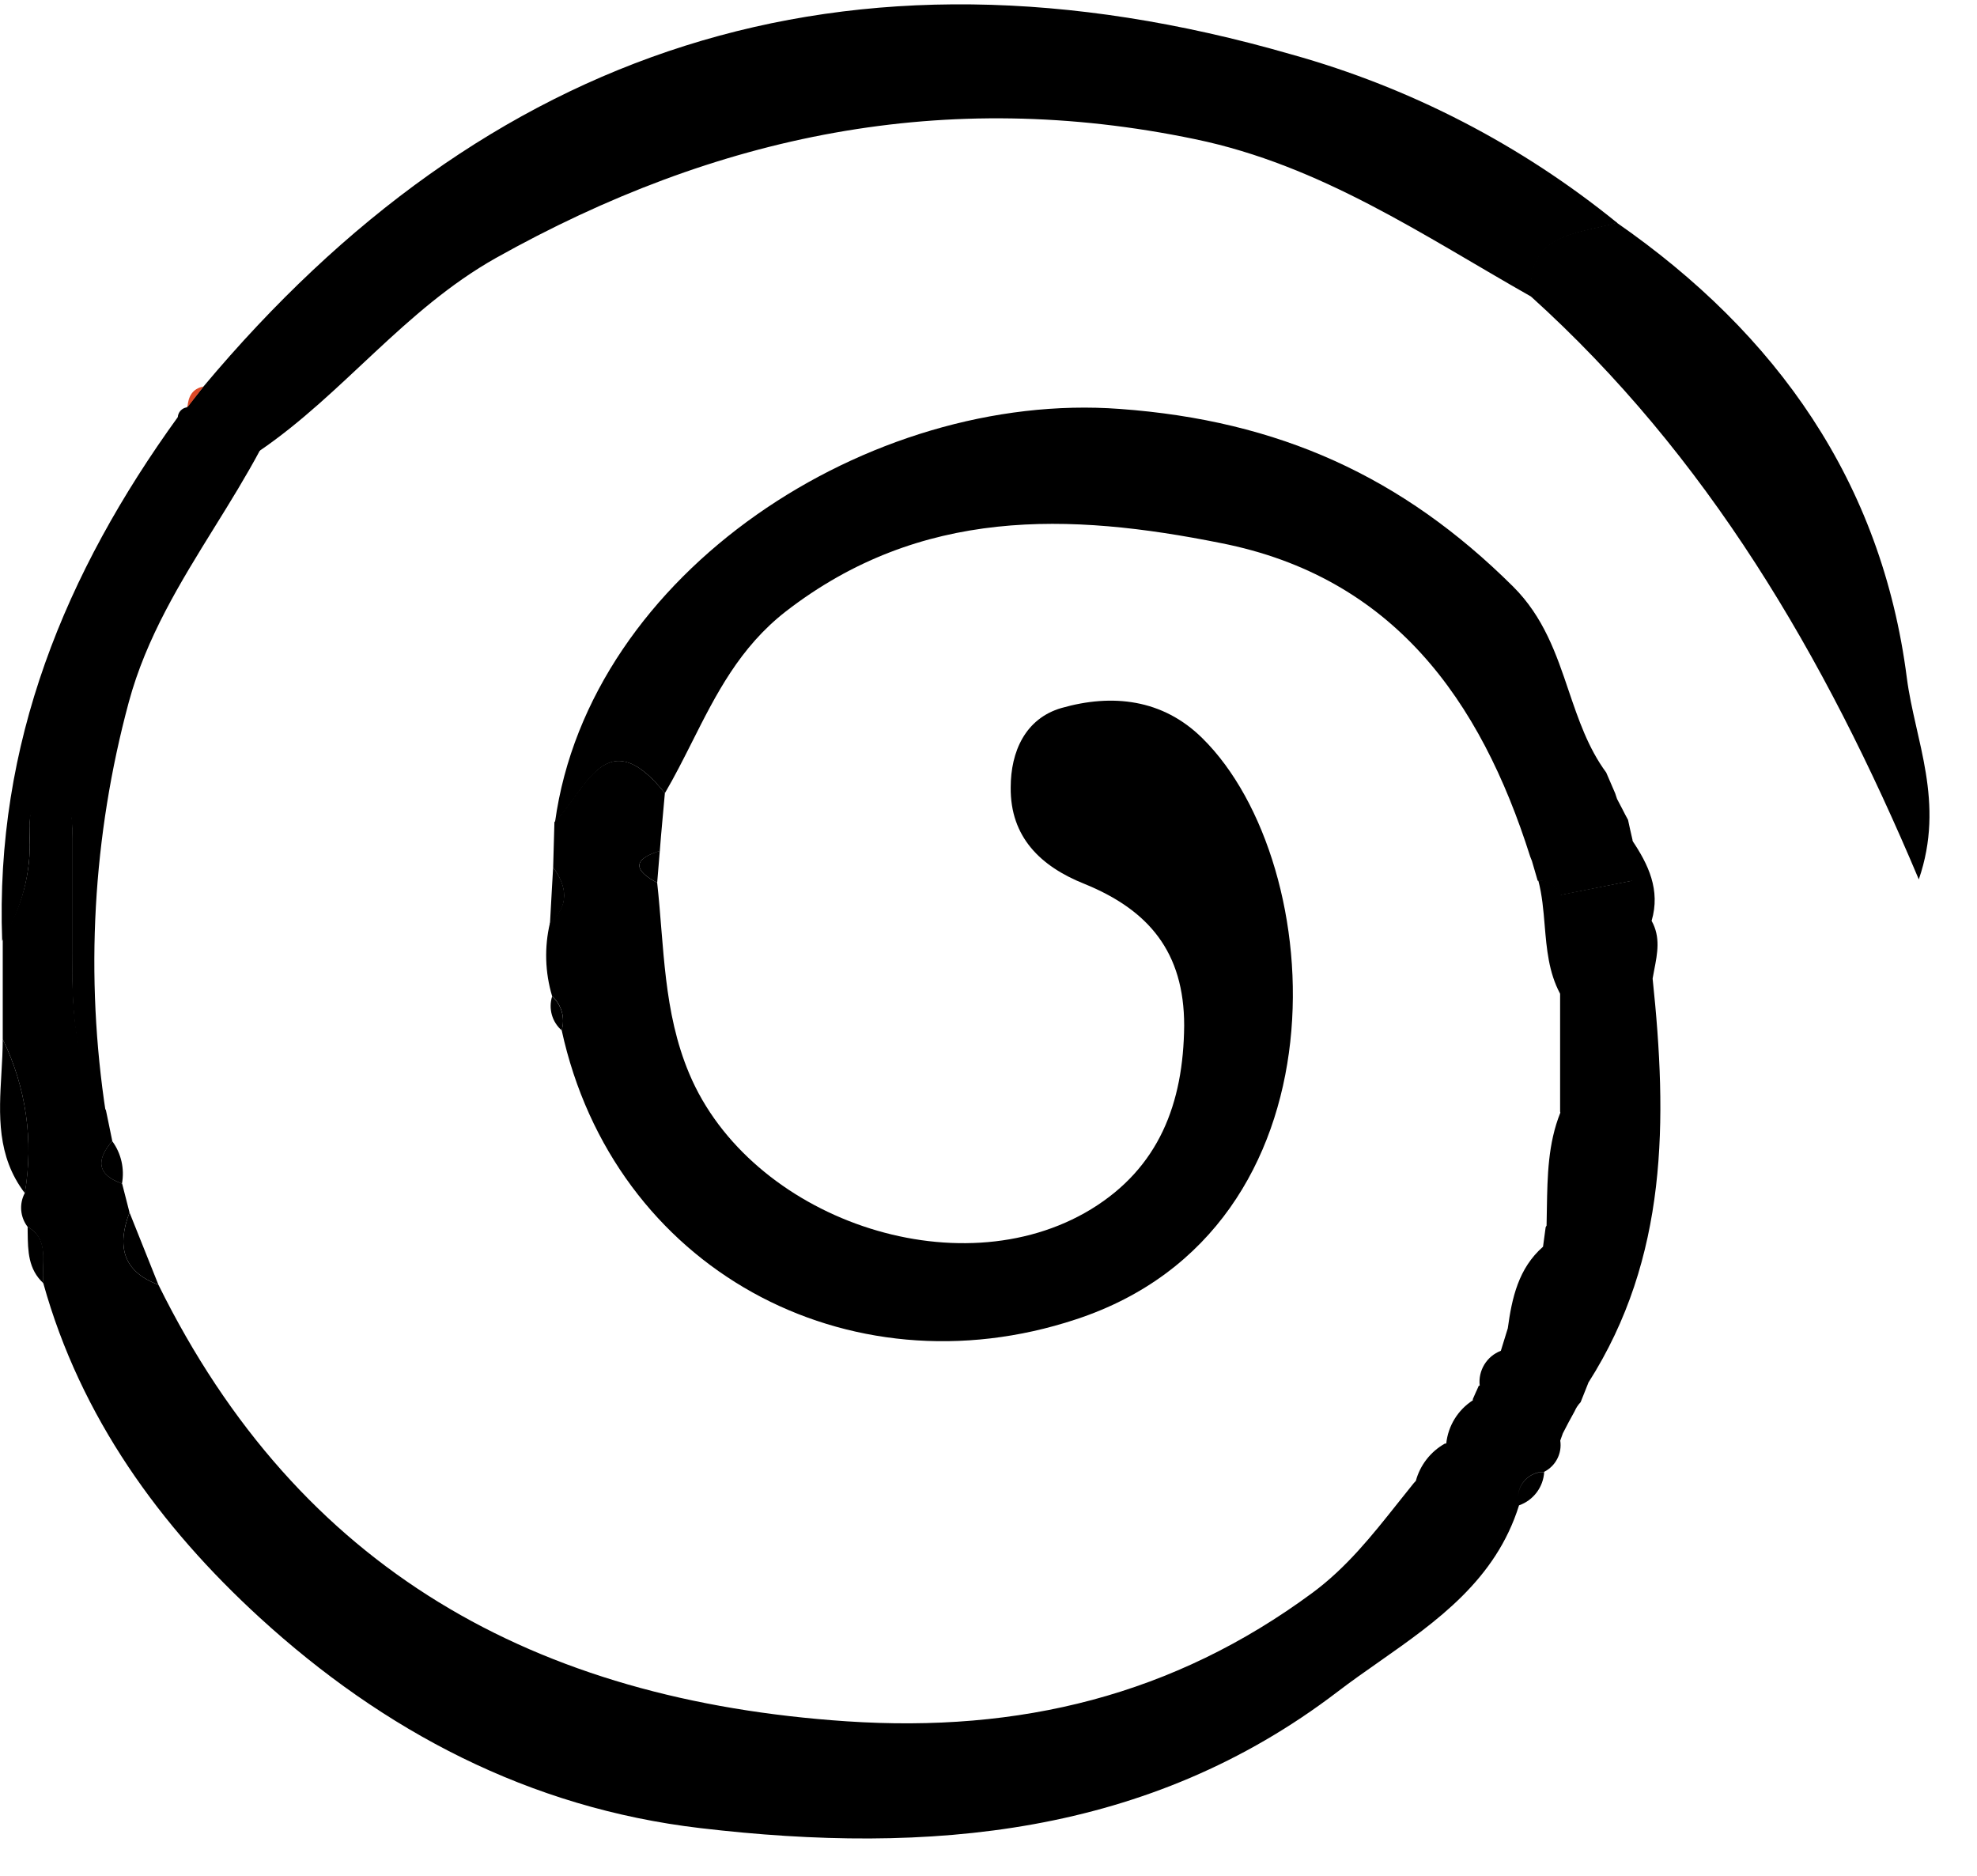 <svg width="39" height="37" viewBox="0 0 39 37" fill="none" xmlns="http://www.w3.org/2000/svg">
<path fill-rule="evenodd" clip-rule="evenodd" d="M29.607 26.644L29.744 26.2C29.826 25.598 29.955 25.016 30.439 24.591L30.491 24.206L30.509 24.174C30.512 24.061 30.514 23.947 30.515 23.834L30.515 23.833C30.526 23.199 30.536 22.556 30.781 21.946L30.776 21.926V19.645L30.776 19.601C30.55 19.178 30.511 18.716 30.472 18.254C30.447 17.954 30.422 17.654 30.345 17.364C30.539 17.354 30.718 17.468 30.79 17.649L32.19 17.372V16.565C32.518 17.049 32.76 17.556 32.581 18.163C32.76 18.482 32.696 18.805 32.633 19.129C32.622 19.187 32.611 19.245 32.601 19.302C32.894 22.088 32.907 24.804 31.333 27.273L31.335 27.265L31.329 27.286L31.181 27.657C31.132 27.708 31.092 27.768 31.064 27.833L31.056 27.848L31.056 27.848C30.979 27.988 30.904 28.124 30.83 28.272L30.779 28.415C30.817 28.667 30.69 28.915 30.462 29.031C30.3 29.029 30.146 29.105 30.048 29.235C29.98 29.326 29.945 29.435 29.945 29.545C29.945 29.436 29.981 29.328 30.048 29.238C30.146 29.108 30.3 29.032 30.462 29.034C30.445 29.333 30.249 29.593 29.966 29.692L29.966 29.691C29.507 31.163 28.344 31.979 27.206 32.777C26.929 32.971 26.652 33.165 26.388 33.367C22.656 36.219 18.319 36.589 13.817 36.059C10.438 35.663 7.567 34.143 5.121 31.905C3.159 30.108 1.591 27.956 0.855 25.313C0.842 25.209 0.846 25.1 0.849 24.99C0.858 24.69 0.868 24.387 0.542 24.195C0.397 24.004 0.376 23.746 0.488 23.534C0.666 22.502 0.514 21.44 0.054 20.5V18.504C0.429 17.908 0.614 17.212 0.585 16.508C0.585 16.476 0.584 16.442 0.583 16.407C0.577 16.11 0.57 15.763 0.989 15.75C1.43 15.736 1.428 16.102 1.426 16.409L1.426 16.465V18.721C1.426 19.827 1.426 20.933 2.09 21.9C2.111 22.001 2.132 22.102 2.153 22.204L2.153 22.204C2.173 22.305 2.194 22.406 2.215 22.507C1.899 22.875 1.907 23.169 2.409 23.346L2.555 23.916C2.307 24.566 2.412 25.076 3.125 25.341C5.902 30.97 10.572 33.541 16.702 33.952C20.11 34.18 23.149 33.444 25.895 31.414C26.566 30.917 27.067 30.286 27.567 29.657C27.674 29.522 27.782 29.387 27.89 29.253L27.93 29.21C28.014 28.899 28.22 28.634 28.501 28.475C28.511 28.474 28.52 28.473 28.53 28.472C28.567 28.123 28.76 27.81 29.055 27.62L29.054 27.597C29.077 27.546 29.1 27.495 29.122 27.443L29.122 27.443L29.123 27.443L29.123 27.443L29.123 27.443C29.138 27.407 29.154 27.37 29.171 27.334C29.177 27.333 29.183 27.332 29.19 27.331C29.156 27.034 29.327 26.751 29.607 26.644Z" fill="currentColor"/>
<path d="M12.964 17.412C13.104 18.678 13.081 19.953 13.597 21.178C14.795 24.03 18.892 25.455 21.526 23.85C22.861 23.032 23.346 21.769 23.36 20.229C23.36 18.778 22.659 17.948 21.387 17.432C20.532 17.09 19.927 16.514 19.938 15.53C19.938 14.829 20.224 14.173 20.939 13.965C21.937 13.68 22.935 13.785 23.719 14.561C26.231 17.036 26.662 24.235 21.227 26.023C16.714 27.517 12.103 25.016 11.08 20.32C11.152 20.079 11.079 19.818 10.892 19.65C10.751 19.18 10.736 18.682 10.849 18.205C11.231 17.851 11.187 17.498 10.912 17.107L10.937 16.215C11.547 15.599 11.958 14.193 13.116 15.644C13.084 16.023 13.044 16.403 13.016 16.785C12.477 16.95 12.497 17.164 12.964 17.412Z" fill="currentColor"/>
<path d="M4.014 7.624C9.571 0.986 16.642 -1.48 25.481 1.075C27.827 1.729 30.012 2.86 31.902 4.396C31.115 4.625 30.103 4.593 30.214 5.856C28.079 4.647 26.066 3.262 23.579 2.746C18.65 1.719 14.136 2.651 9.782 5.089C7.975 6.107 6.78 7.758 5.124 8.89C4.428 9.055 3.983 8.582 3.507 8.231C3.512 8.132 3.586 8.05 3.684 8.035L4.014 7.624Z" fill="currentColor"/>
<path d="M4.014 7.624L3.698 8.035C3.712 7.829 3.789 7.667 4.014 7.624Z" fill="#DB4926"/>
<path fill-rule="evenodd" clip-rule="evenodd" d="M11.327 15.74C11.768 15.125 12.21 14.511 13.116 15.645C13.311 15.312 13.484 14.968 13.657 14.625C14.125 13.696 14.592 12.768 15.502 12.06C18.162 10.002 21.099 10.113 24.084 10.712C27.474 11.379 29.205 13.797 30.186 16.896L30.22 16.982C30.238 17.047 30.258 17.112 30.277 17.177L30.277 17.177C30.296 17.242 30.315 17.307 30.334 17.372C30.528 17.362 30.707 17.477 30.779 17.657L32.204 17.372V16.565C32.173 16.434 32.144 16.303 32.116 16.172C32.077 16.103 32.039 16.027 32 15.951C31.967 15.887 31.933 15.821 31.899 15.758L31.862 15.647L31.685 15.237C31.328 14.753 31.139 14.193 30.946 13.627C30.702 12.904 30.453 12.171 29.849 11.57C27.665 9.4 25.227 8.294 22.091 8.066C17.164 7.698 11.627 11.282 10.949 16.215C11.081 16.081 11.204 15.911 11.327 15.74ZM10.849 18.222C11.231 17.868 11.197 17.495 10.912 17.107C10.905 17.23 10.897 17.355 10.89 17.481L10.89 17.481C10.876 17.721 10.862 17.968 10.849 18.222ZM12.964 17.412C12.497 17.164 12.477 16.95 13.016 16.782L12.964 17.412ZM10.892 19.653C11.079 19.821 11.152 20.082 11.08 20.323C10.89 20.157 10.816 19.894 10.892 19.653Z" fill="currentColor"/>
<path d="M30.203 5.85C30.091 4.587 31.104 4.619 31.891 4.391C35.05 6.583 37.12 9.506 37.616 13.372C37.775 14.601 38.377 15.821 37.852 17.346C35.985 12.91 33.67 8.981 30.203 5.85Z" fill="currentColor"/>
<path fill-rule="evenodd" clip-rule="evenodd" d="M3.732 8.375L3.732 8.375C4.134 8.69 4.544 9.011 5.135 8.87C4.856 9.392 4.545 9.895 4.232 10.399C3.559 11.485 2.886 12.572 2.541 13.848C1.827 16.493 1.673 19.258 2.09 21.966C1.429 20.999 1.422 19.893 1.422 18.787V16.532C1.422 16.507 1.423 16.482 1.423 16.457C1.426 16.152 1.43 15.791 0.996 15.804C0.572 15.817 0.578 16.136 0.584 16.429C0.585 16.461 0.585 16.494 0.585 16.525C0.615 17.229 0.418 17.962 0.043 18.558C-0.102 14.669 1.283 11.299 3.519 8.211C3.59 8.264 3.661 8.319 3.732 8.375L3.732 8.375ZM0.054 20.5C0.515 21.44 0.668 22.502 0.49 23.534C-0.067 22.804 -0.02 21.986 0.028 21.168C0.041 20.945 0.054 20.722 0.054 20.5ZM3.125 25.341C2.412 25.076 2.307 24.566 2.555 23.916L3.125 25.341ZM2.406 23.346C1.905 23.169 1.896 22.875 2.213 22.507C2.39 22.748 2.46 23.051 2.406 23.346ZM0.853 24.988C0.864 24.687 0.875 24.385 0.545 24.195C0.545 24.234 0.546 24.273 0.546 24.313C0.551 24.674 0.555 25.035 0.858 25.313C0.845 25.209 0.849 25.098 0.853 24.988Z" fill="currentColor"/>
<path d="M31.862 15.647L31.685 15.237L31.862 15.647Z" fill="#D62726"/>
</svg>
